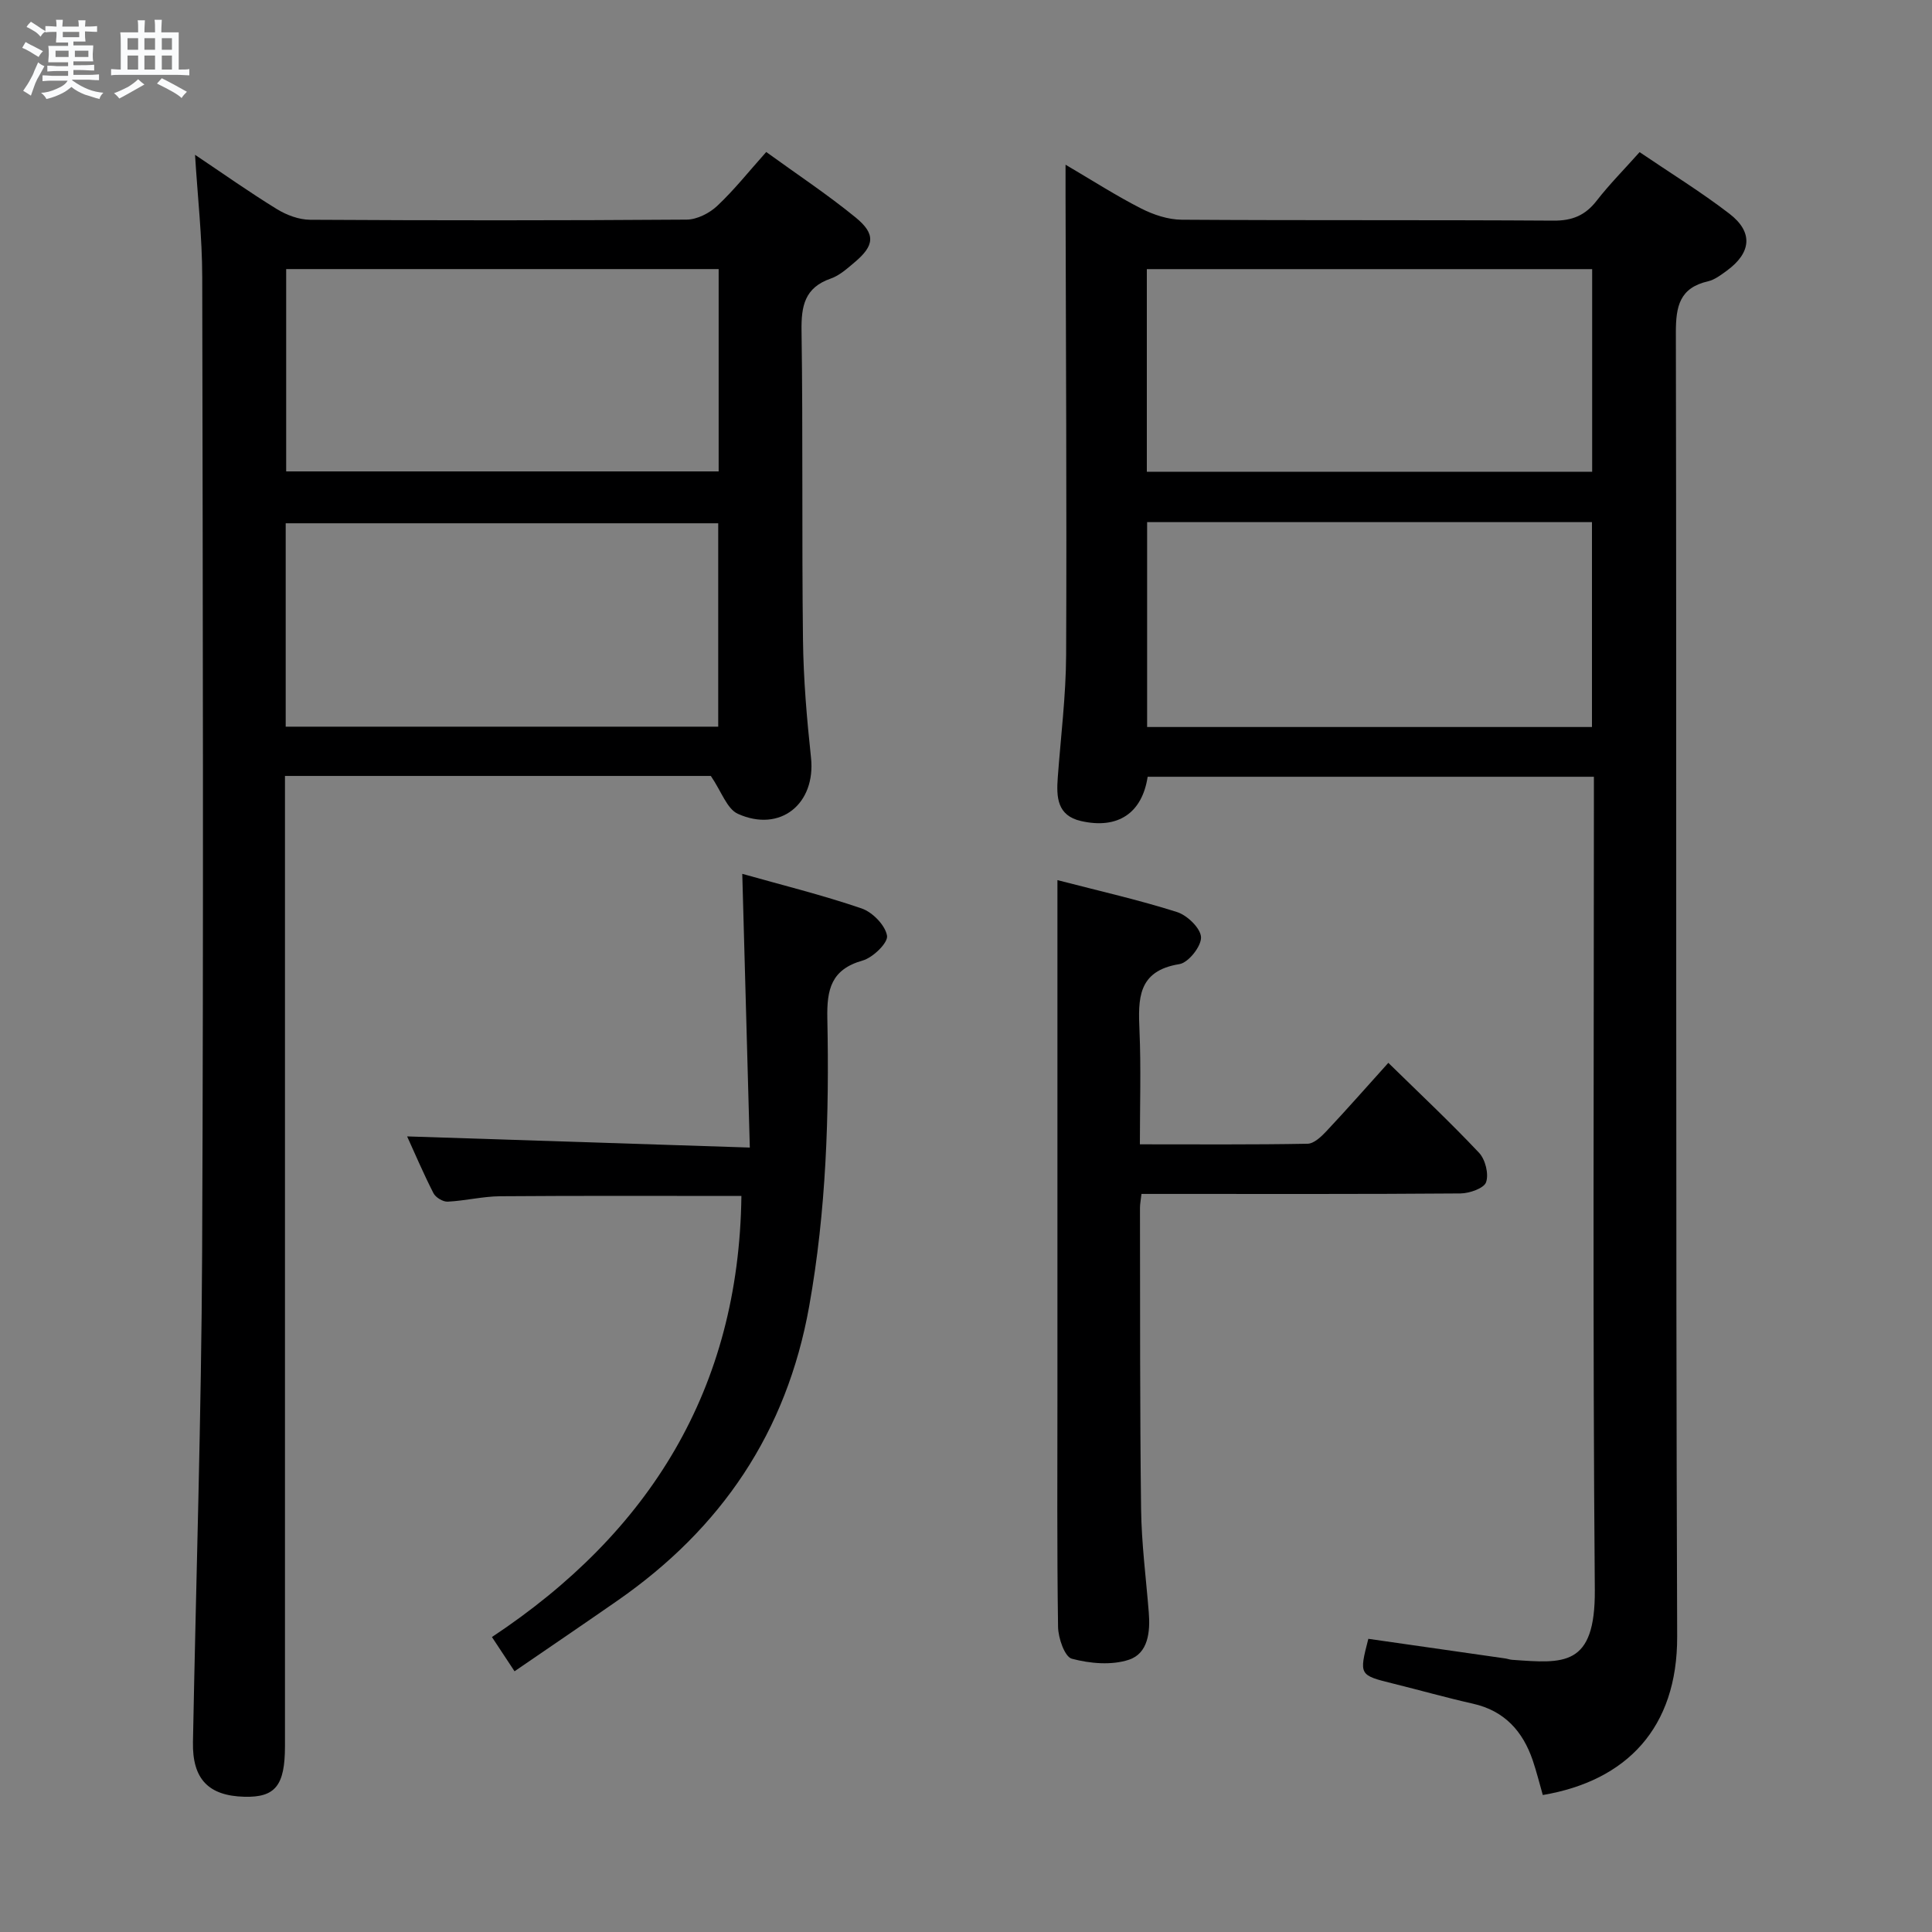 <svg enable-background="new 0 0 400 400" viewBox="0 0 400 400" xmlns="http://www.w3.org/2000/svg"><rect x="0" y="0" width="400" height="400" fill="#808080" stroke="none"/><path d="m6.8 9.5c.6.3 1.3.7 2.1 1.1-.4.4-.7.8-.9 1.2-.7-.4-1.3-.8-1.8-1.1s-1.1-.6-1.6-.8c.2-.4.5-.8.7-1.2.4.2.8.5 1.5.8zm.9 6.9c-.3.6-.5 1.1-.7 1.7s-.4 1.1-.6 1.7c-.6-.4-1.1-.7-1.6-1 .7-1 1.2-1.8 1.5-2.4.3-.5.6-1.1.8-1.7.3-.6.5-1.2.8-1.8.3.3.8.6 1.3.8-.7 1.3-1.2 2.2-1.5 2.7zm.1-11c.4.3 1 .7 1.7 1.1-.5.2-.8.6-1.1 1.1-.5-.6-1-1-1.4-1.2s-.9-.6-1.5-.8c.2-.4.5-.7.9-1.1.5.3.9.6 1.4.9zm10.5 13.1c1 .4 2 .6 3.1.7-.4.4-.7.8-.8 1.3-.9-.2-1.9-.6-3-.9-1-.4-2-.9-2.8-1.6-.5.4-1.1.9-1.9 1.3s-1.9.9-3.3 1.2c-.1-.3-.5-.8-1.1-1.3 1 0 2.1-.3 3.2-.8 1.2-.5 1.9-1 2.3-1.7h-3.2c-.4 0-1 0-2 .1v-1.2c1 0 1.7.1 2 .1h3.3v-1h-2.3c-.2 0-.9 0-2 .1v-1.2c1.2 0 1.9.1 2 .1h2.3v-.8h-4.1c0-.7.1-1.2.1-1.6 0-.5 0-1.1-.1-1.8h4.1v-.7h-2.5c0-.6.1-1.1.1-1.6v-.6h-.5c-.4 0-1 0-1.8.1v-1.3c1.2 0 1.9.1 2.1.1h.2c0-.3 0-.8-.1-1.4h1.4c0 .6-.1 1-.1 1.4h3.4c0-.4 0-.8-.1-1.3h1.5c0 .4-.1.9-.1 1.3.7 0 1.5 0 2.5-.1v1.2c-1 0-1.8-.1-2.5-.1v.6c0 .3 0 .8.1 1.5h-2.5v.8h4.1c0 .7-.1 1.3-.1 1.8s0 1 .1 1.5h-4.1v.8h1.4c.8 0 1.8 0 2.9-.1v1.2c-1 0-1.9-.1-2.8-.1h-1.5v1h3.2c.3 0 1 0 2.1-.1v1.2c-1.1 0-1.8-.1-2.1-.1h-3.4l-.1.1c1.4 1 2.4 1.5 3.4 1.9zm-4.1-6.7v-1.3h-2.7v1.3zm2.2-4.1v-1.1h-3.4v1.1zm1.9 4.1v-1.3h-2.8v1.3z" fill="#fafbfc"/><path d="m37 6.7v2.3 5.4c1 0 1.8 0 2.2-.1v1.3c-.6 0-1.5-.1-2.5-.1h-11.9c-.7 0-1.3 0-1.8.1v-1.3c.5 0 1.1.1 2 .1v-5.2c0-1 0-1.8-.1-2.5h3.7c0-1.3 0-2.1-.1-2.5h1.5c0 .4-.1 1.3-.1 2.5h2.2c0-1.2 0-2.1-.1-2.6h1.5c0 .4-.1 1.3-.1 2.6zm-12.3 13.7c-.3-.4-.7-.8-1.1-1.1 1.1-.4 2.1-.9 2.9-1.3.8-.5 1.5-1 2.1-1.6.4.4.9.8 1.3 1.1-2.5 1.4-4.2 2.4-5.2 2.9zm3.9-10.1v-2.4h-2.2v2.4zm0 4.1v-2.9h-2.2v2.9zm3.5-4.1v-2.4h-2.2v2.4zm0 4.1v-2.9h-2.2v2.9zm.4 2.9 1-1.1c.6.3 1.4.7 2.5 1.3s2 1.1 2.7 1.5c-.4.4-.8.8-1.1 1.3-.8-.8-2.5-1.7-5.1-3zm3.1-7v-2.4h-2.1v2.4zm0 4.1v-2.9h-2.1v2.9z" fill="#fafbfc"/><g fill="#000001"><path d="m237.61 160.82c-1.15 7.55-6.18 10.9-13.78 9.17-4.99-1.13-5.13-4.97-4.83-9.02.62-8.45 1.69-16.9 1.73-25.35.14-31.66-.05-63.32-.12-94.97 0-1.81 0-3.61 0-6.55 5.75 3.38 10.57 6.48 15.66 9.07 2.54 1.29 5.56 2.3 8.38 2.32 25.66.17 51.32.02 76.99.19 3.89.03 6.57-1.09 8.92-4.11 2.64-3.4 5.69-6.47 8.9-10.07 6.35 4.31 12.71 8.22 18.6 12.75 4.97 3.82 4.54 8.08-.55 11.8-1.2.87-2.49 1.87-3.88 2.19-5.88 1.35-6.67 5.17-6.66 10.61.17 89.98-.06 179.97.27 269.95.07 19-10.52 29.91-27.82 32.84-.68-2.38-1.28-4.79-2.07-7.14-2.06-6.06-5.85-10.3-12.39-11.77-5.51-1.24-10.94-2.78-16.43-4.14-7.16-1.77-7.17-1.75-5.23-9.29 9.42 1.35 18.87 2.7 28.33 4.06.49.07.97.26 1.47.29 10.6.74 17.21 1.58 17.09-14.5-.45-53.97-.19-107.96-.19-161.95 0-1.99 0-3.98 0-6.38-30.98 0-61.69 0-92.39 0zm-.11-52.72v42.42h92.1c0-14.32 0-28.34 0-42.42-30.83 0-61.27 0-92.1 0zm-.06-52.38v41.95h92.2c0-14.13 0-27.99 0-41.95-30.93 0-61.5 0-92.2 0z"/><path d="m147.17 160.65c-28.2 0-57.81 0-88.17 0v5.88 194.97c0 8.17-1.99 10.66-8.39 10.5-7.46-.19-10.81-3.68-10.66-11.33.64-33.78 1.74-67.56 1.9-101.34.3-67.32.14-134.65.02-201.97-.01-8.27-.95-16.54-1.49-25.31 5.71 3.82 11.21 7.72 16.94 11.24 2 1.23 4.55 2.19 6.86 2.21 26 .15 51.99.16 77.99-.03 2.14-.02 4.7-1.32 6.31-2.83 3.5-3.28 6.51-7.09 10.16-11.17 6.27 4.55 12.62 8.75 18.49 13.54 4.23 3.45 3.93 5.84-.22 9.32-1.52 1.28-3.11 2.72-4.93 3.35-5.39 1.88-6.11 5.67-6.03 10.83.31 21.33.04 42.66.3 63.99.1 8.13.79 16.27 1.66 24.36 1.02 9.53-6.33 15.6-15.15 11.63-2.26-1.03-3.38-4.61-5.59-7.84zm-87.92-63.05h89.54c0-14.08 0-27.83 0-41.89-29.9 0-59.59 0-89.54 0zm-.1 52.85h89.55c0-14.28 0-28.19 0-42.11-30.01 0-59.71 0-89.55 0z"/><path d="m218.93 182.22c8.83 2.29 16.9 4.11 24.76 6.61 2.12.67 4.9 3.36 4.97 5.22.07 1.87-2.61 5.26-4.48 5.56-8.71 1.4-8.54 7.23-8.26 13.83.33 7.62.08 15.26.08 23.48 11.84 0 23.28.09 34.71-.12 1.34-.02 2.86-1.48 3.93-2.62 4.21-4.48 8.27-9.11 12.8-14.13 6.41 6.28 12.79 12.26 18.78 18.62 1.3 1.38 2.05 4.38 1.46 6.09-.43 1.26-3.43 2.31-5.3 2.33-20.16.16-40.32.1-60.48.1-1.79 0-3.59 0-5.57 0-.14 1.29-.31 2.08-.31 2.87.04 20.79-.03 41.59.23 62.38.09 7.13 1.02 14.25 1.59 21.37.33 4.04-.12 8.5-4.11 9.82-3.59 1.19-8.07.79-11.82-.21-1.47-.39-2.82-4.28-2.85-6.6-.24-16.16-.13-32.32-.13-48.49 0-33.16 0-66.32 0-99.47 0-1.83 0-3.65 0-6.64z"/><path d="m153.5 247.61c-16.73 0-33.34-.07-49.94.06-3.62.03-7.24.94-10.87 1.12-.98.05-2.5-.87-2.95-1.76-2.09-4.09-3.89-8.33-5.45-11.75 23.25.76 46.46 1.51 70.95 2.31-.53-19.28-1.03-37.61-1.56-56.67 8.07 2.28 16.51 4.36 24.7 7.16 2.26.77 4.9 3.47 5.27 5.65.25 1.45-2.92 4.54-5.06 5.14-6.5 1.84-7.42 5.97-7.3 11.95.41 19.96-.22 39.84-3.76 59.64-4.66 26.08-18.2 45.99-39.67 60.92-6.95 4.83-13.96 9.59-21.33 14.64-1.6-2.43-2.93-4.44-4.68-7.09 32.71-21.67 51.15-51.41 51.65-91.32z"/></g></svg>